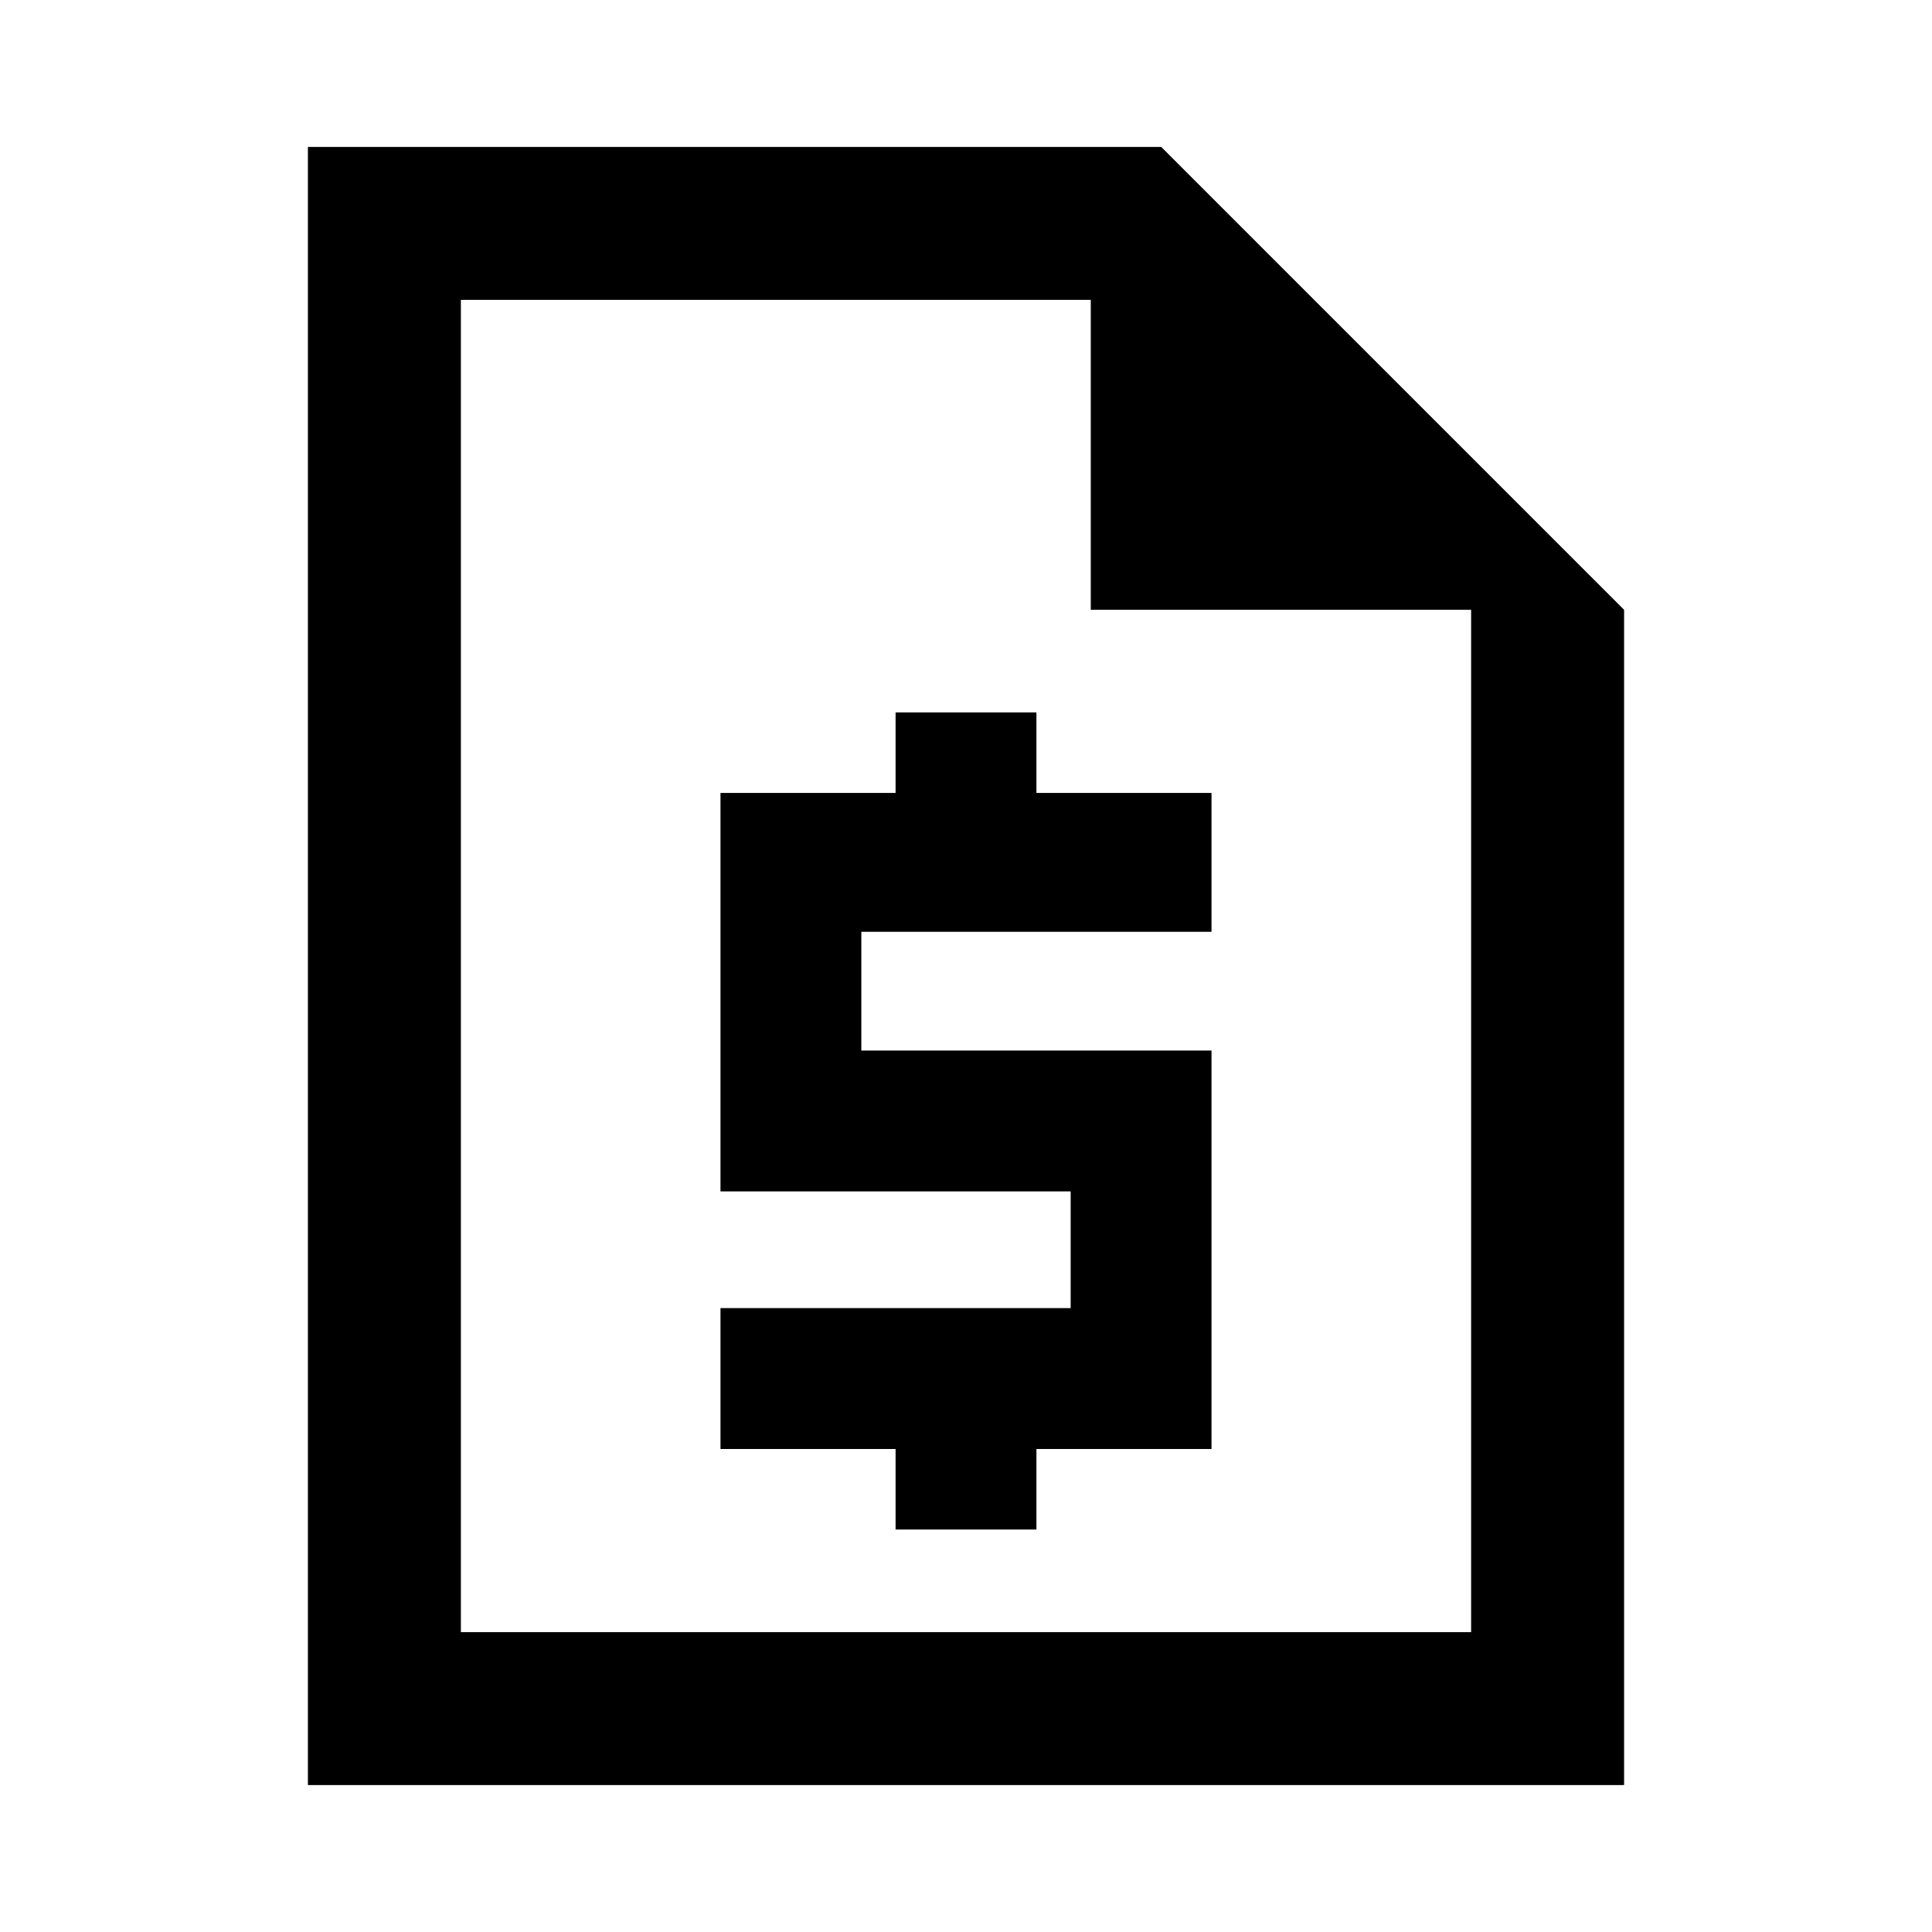 <svg xmlns="http://www.w3.org/2000/svg" height="40" width="40"><path d="M6.375 36.958V3.042H24.042L33.625 12.625V36.958ZM9.542 12.625V6.208V33.792V12.625ZM18.542 31.667V30H14.917V27.083H22.167V24.667H14.917V16.417H18.542V14.75H21.458V16.417H25.083V19.292H17.833V21.75H25.083V30H21.458V31.667ZM22.583 12.625V6.208H9.542V33.792H30.458V12.625Z"/></svg>